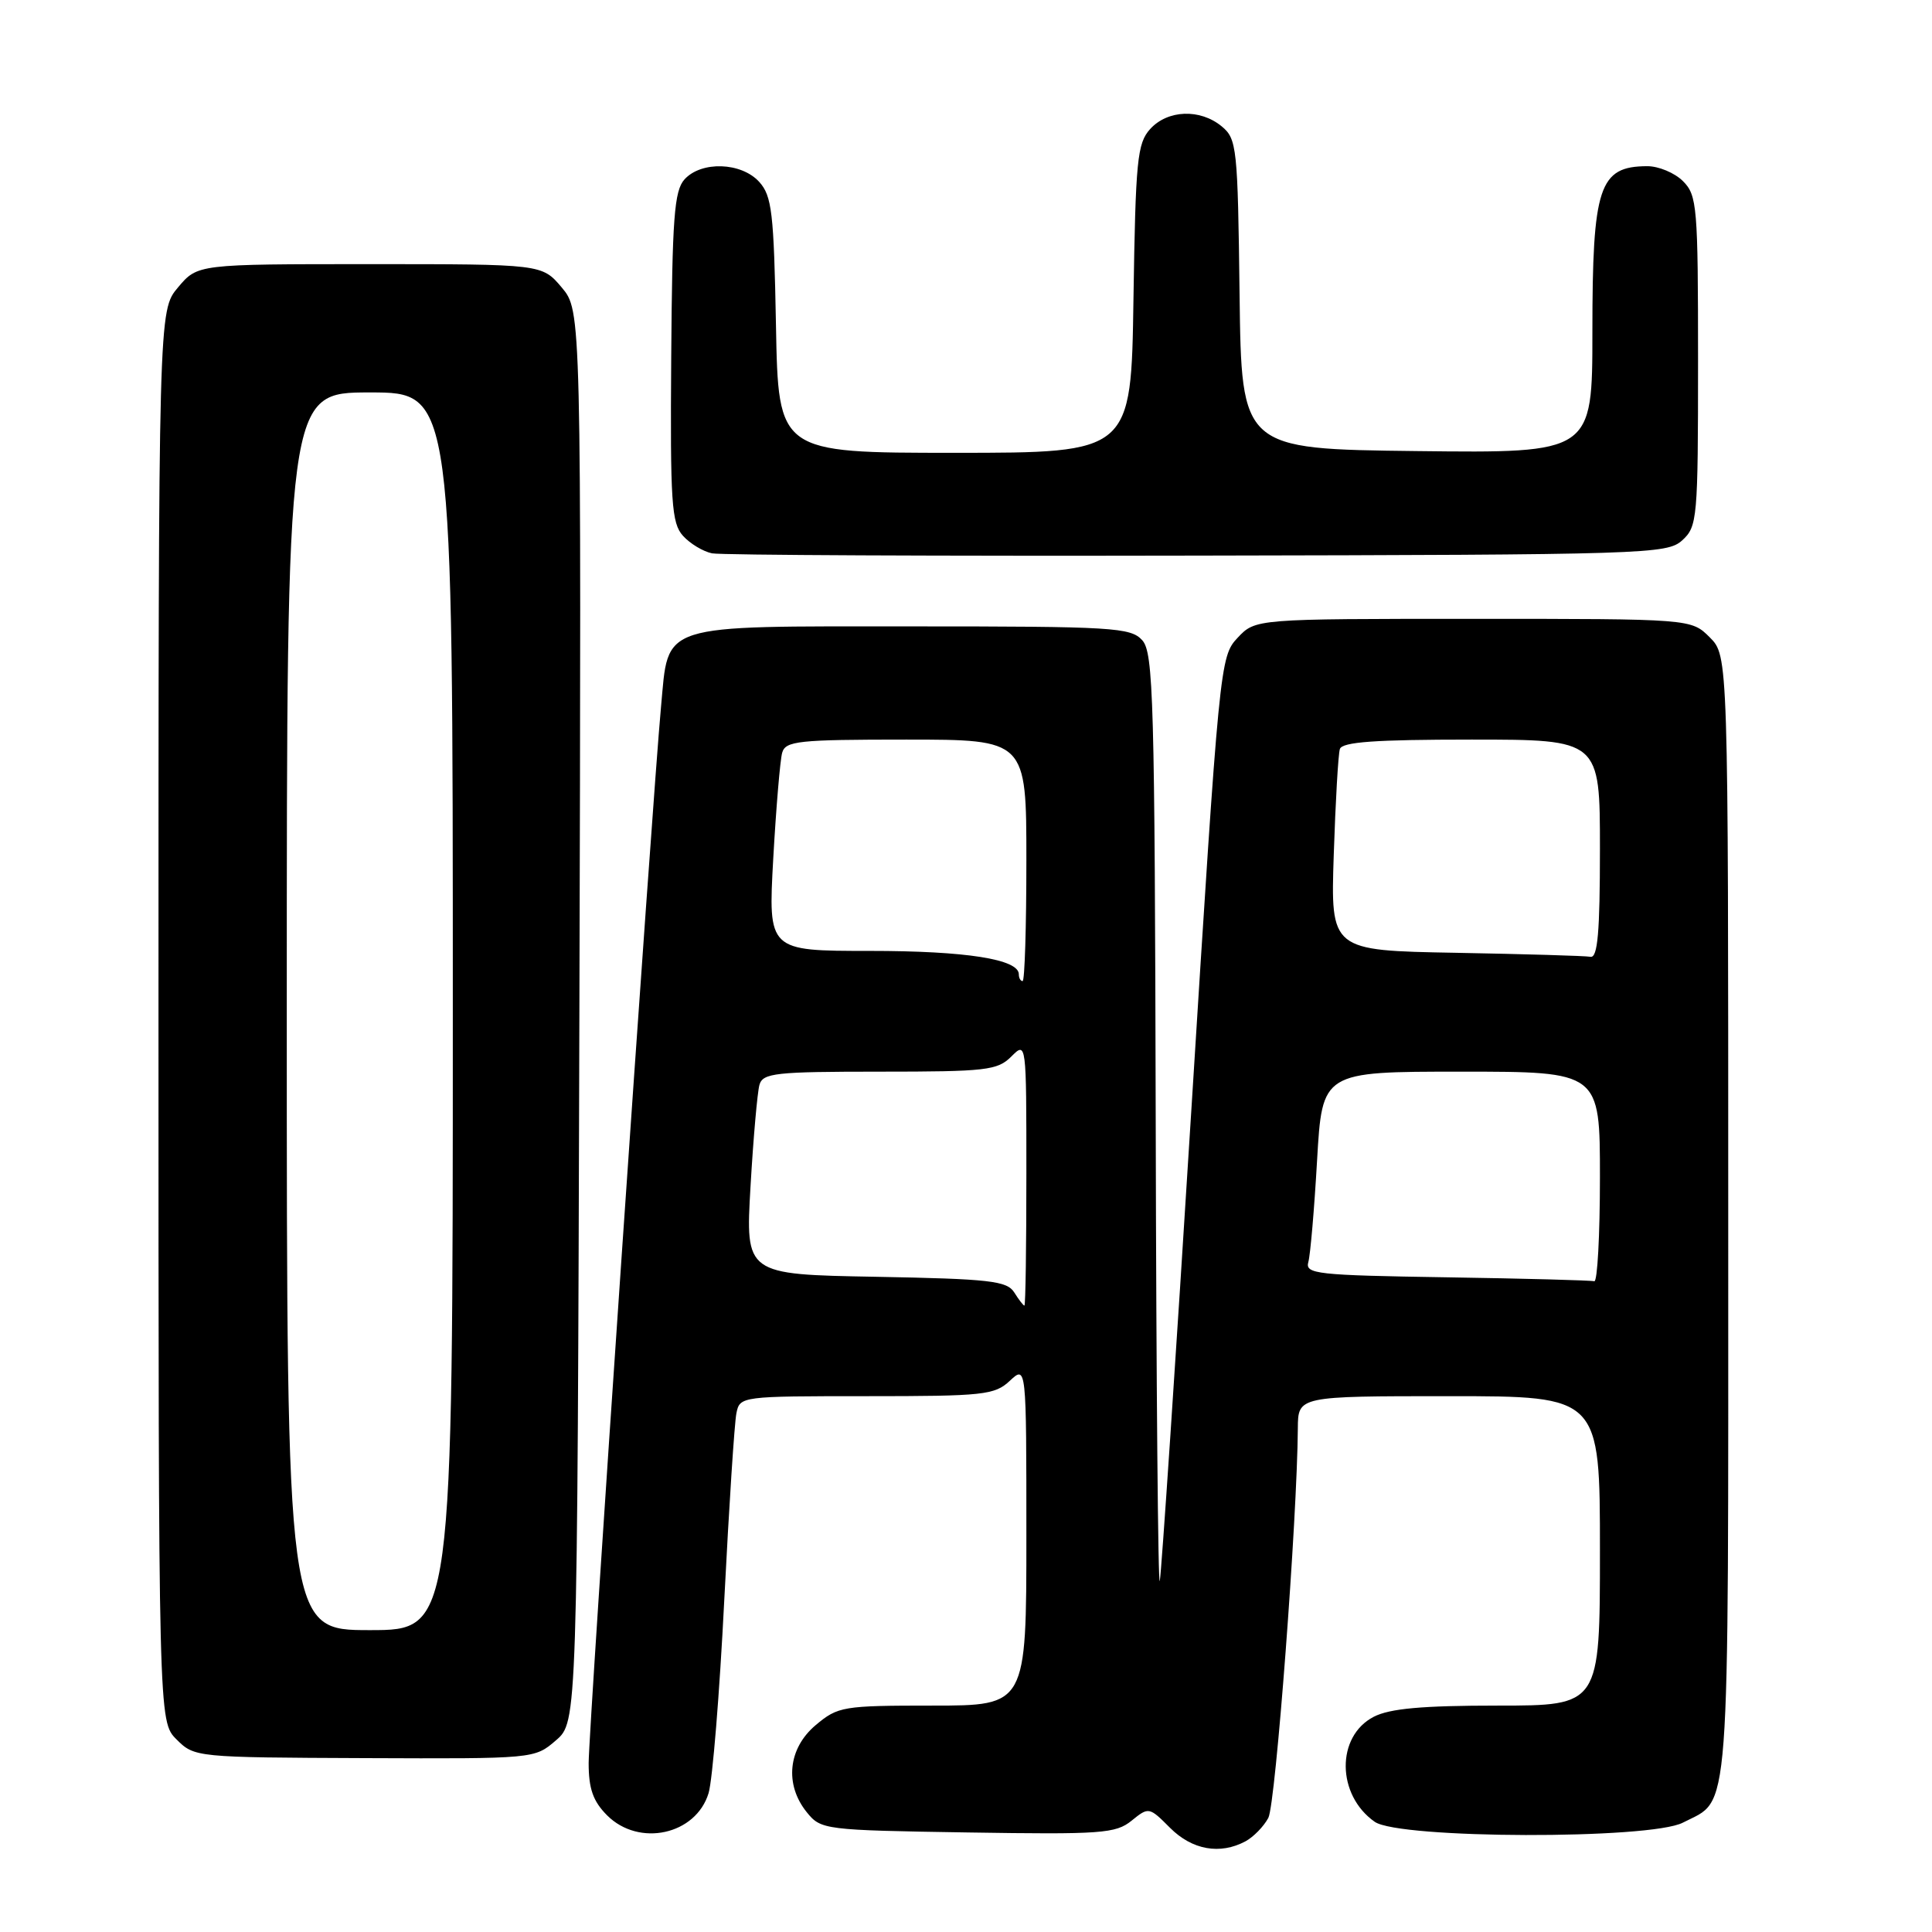 <?xml version="1.0" encoding="UTF-8" standalone="no"?>
<!DOCTYPE svg PUBLIC "-//W3C//DTD SVG 1.1//EN" "http://www.w3.org/Graphics/SVG/1.1/DTD/svg11.dtd" >
<svg xmlns="http://www.w3.org/2000/svg" xmlns:xlink="http://www.w3.org/1999/xlink" version="1.1" viewBox="0 0 256 256">
 <g >
 <path fill="currentColor"
d=" M 165.04 243.98 C 166.09 243.41 167.45 242.02 168.06 240.88 C 169.03 239.08 171.89 201.23 171.97 189.25 C 172.00 185.00 172.00 185.00 192.00 185.00 C 212.00 185.00 212.00 185.00 212.00 205.50 C 212.00 226.00 212.00 226.00 198.45 226.00 C 188.43 226.00 184.15 226.39 182.03 227.48 C 177.02 230.07 177.09 237.85 182.16 241.40 C 185.40 243.67 218.64 243.76 222.99 241.51 C 229.35 238.22 229.00 242.86 229.00 161.23 C 229.00 86.91 229.00 86.91 226.55 84.45 C 224.09 82.00 224.09 82.00 195.22 82.00 C 166.35 82.00 166.35 82.00 163.99 84.51 C 161.65 87.00 161.58 87.78 157.85 147.23 C 155.78 180.34 153.90 208.35 153.68 209.47 C 153.45 210.58 153.21 183.41 153.14 149.08 C 153.01 92.52 152.84 86.49 151.35 84.83 C 149.81 83.14 147.52 83.00 120.85 83.00 C 86.96 83.00 88.63 82.47 87.59 93.64 C 86.41 106.39 78.00 229.09 78.00 233.61 C 78.00 237.03 78.58 238.67 80.45 240.55 C 84.68 244.77 92.21 243.13 93.89 237.60 C 94.41 235.90 95.35 224.38 95.97 212.00 C 96.60 199.62 97.32 188.49 97.58 187.25 C 98.03 185.02 98.22 185.00 114.83 185.00 C 130.35 185.00 131.79 184.85 133.81 182.96 C 136.00 180.92 136.00 180.92 136.00 203.46 C 136.00 226.00 136.00 226.00 123.58 226.00 C 111.67 226.00 111.03 226.11 108.08 228.59 C 104.42 231.67 103.93 236.46 106.91 240.14 C 108.78 242.45 109.21 242.51 128.23 242.81 C 145.94 243.09 147.84 242.95 149.94 241.25 C 152.21 239.41 152.27 239.42 155.04 242.20 C 157.97 245.13 161.66 245.79 165.04 243.98 Z  M 73.66 230.61 C 76.50 228.17 76.50 228.17 76.77 134.68 C 77.03 41.19 77.03 41.19 74.43 38.09 C 71.82 35.00 71.82 35.00 49.00 35.00 C 26.18 35.00 26.18 35.00 23.59 38.08 C 21.00 41.15 21.00 41.15 21.00 134.62 C 21.00 228.09 21.00 228.09 23.39 230.48 C 25.76 232.85 25.95 232.87 48.30 232.96 C 70.80 233.05 70.83 233.05 73.66 230.61 Z  M 222.90 71.60 C 224.91 69.77 225.00 68.78 225.00 47.85 C 225.00 27.33 224.88 25.88 223.00 24.00 C 221.90 22.90 219.76 22.01 218.25 22.02 C 211.88 22.05 211.00 24.71 211.00 43.95 C 211.00 60.04 211.00 60.04 187.75 59.77 C 164.50 59.50 164.50 59.50 164.25 39.00 C 164.01 19.52 163.89 18.41 161.89 16.75 C 159.03 14.38 154.72 14.54 152.40 17.10 C 150.69 19.00 150.47 21.20 150.19 39.60 C 149.89 60.00 149.89 60.00 126.51 60.00 C 103.13 60.00 103.13 60.00 102.82 43.10 C 102.54 28.15 102.28 25.96 100.60 24.10 C 98.23 21.49 92.93 21.31 90.70 23.77 C 89.34 25.28 89.07 28.88 88.94 47.33 C 88.80 66.62 88.98 69.32 90.50 71.00 C 91.44 72.04 93.17 73.08 94.35 73.32 C 95.53 73.56 124.47 73.69 158.65 73.62 C 218.26 73.51 220.88 73.42 222.90 71.60 Z  M 134.39 171.25 C 133.42 169.72 131.17 169.46 116.03 169.18 C 98.77 168.87 98.77 168.87 99.45 157.18 C 99.82 150.76 100.36 144.71 100.63 143.75 C 101.08 142.18 102.73 142.00 116.57 142.00 C 130.67 142.00 132.17 141.83 134.00 140.00 C 136.00 138.00 136.00 138.00 136.00 155.50 C 136.00 165.12 135.89 173.00 135.74 173.00 C 135.60 173.00 134.99 172.21 134.39 171.25 Z  M 191.69 169.25 C 174.43 168.98 172.92 168.81 173.36 167.23 C 173.63 166.28 174.15 160.21 174.52 153.75 C 175.20 142.00 175.20 142.00 193.60 142.00 C 212.00 142.00 212.00 142.00 212.00 156.00 C 212.00 163.70 211.66 169.90 211.25 169.77 C 210.84 169.65 202.04 169.41 191.69 169.25 Z  M 135.00 129.10 C 135.00 127.10 128.01 126.00 115.24 126.00 C 101.78 126.00 101.78 126.00 102.46 113.75 C 102.84 107.01 103.37 100.71 103.64 99.75 C 104.08 98.18 105.75 98.00 120.07 98.00 C 136.00 98.00 136.00 98.00 136.00 114.00 C 136.00 122.80 135.78 130.00 135.50 130.00 C 135.22 130.00 135.00 129.59 135.00 129.10 Z  M 192.90 126.25 C 176.31 125.95 176.31 125.95 176.73 113.23 C 176.96 106.23 177.32 99.94 177.54 99.25 C 177.84 98.31 182.22 98.00 194.97 98.00 C 212.00 98.00 212.00 98.00 212.00 112.50 C 212.00 123.55 211.70 126.95 210.75 126.78 C 210.06 126.65 202.03 126.42 192.90 126.25 Z  M 38.00 134.00 C 38.00 52.00 38.00 52.00 49.00 52.00 C 60.00 52.00 60.00 52.00 60.00 134.00 C 60.00 216.00 60.00 216.00 49.00 216.00 C 38.00 216.00 38.00 216.00 38.00 134.00 Z "/>
</g>
</svg>